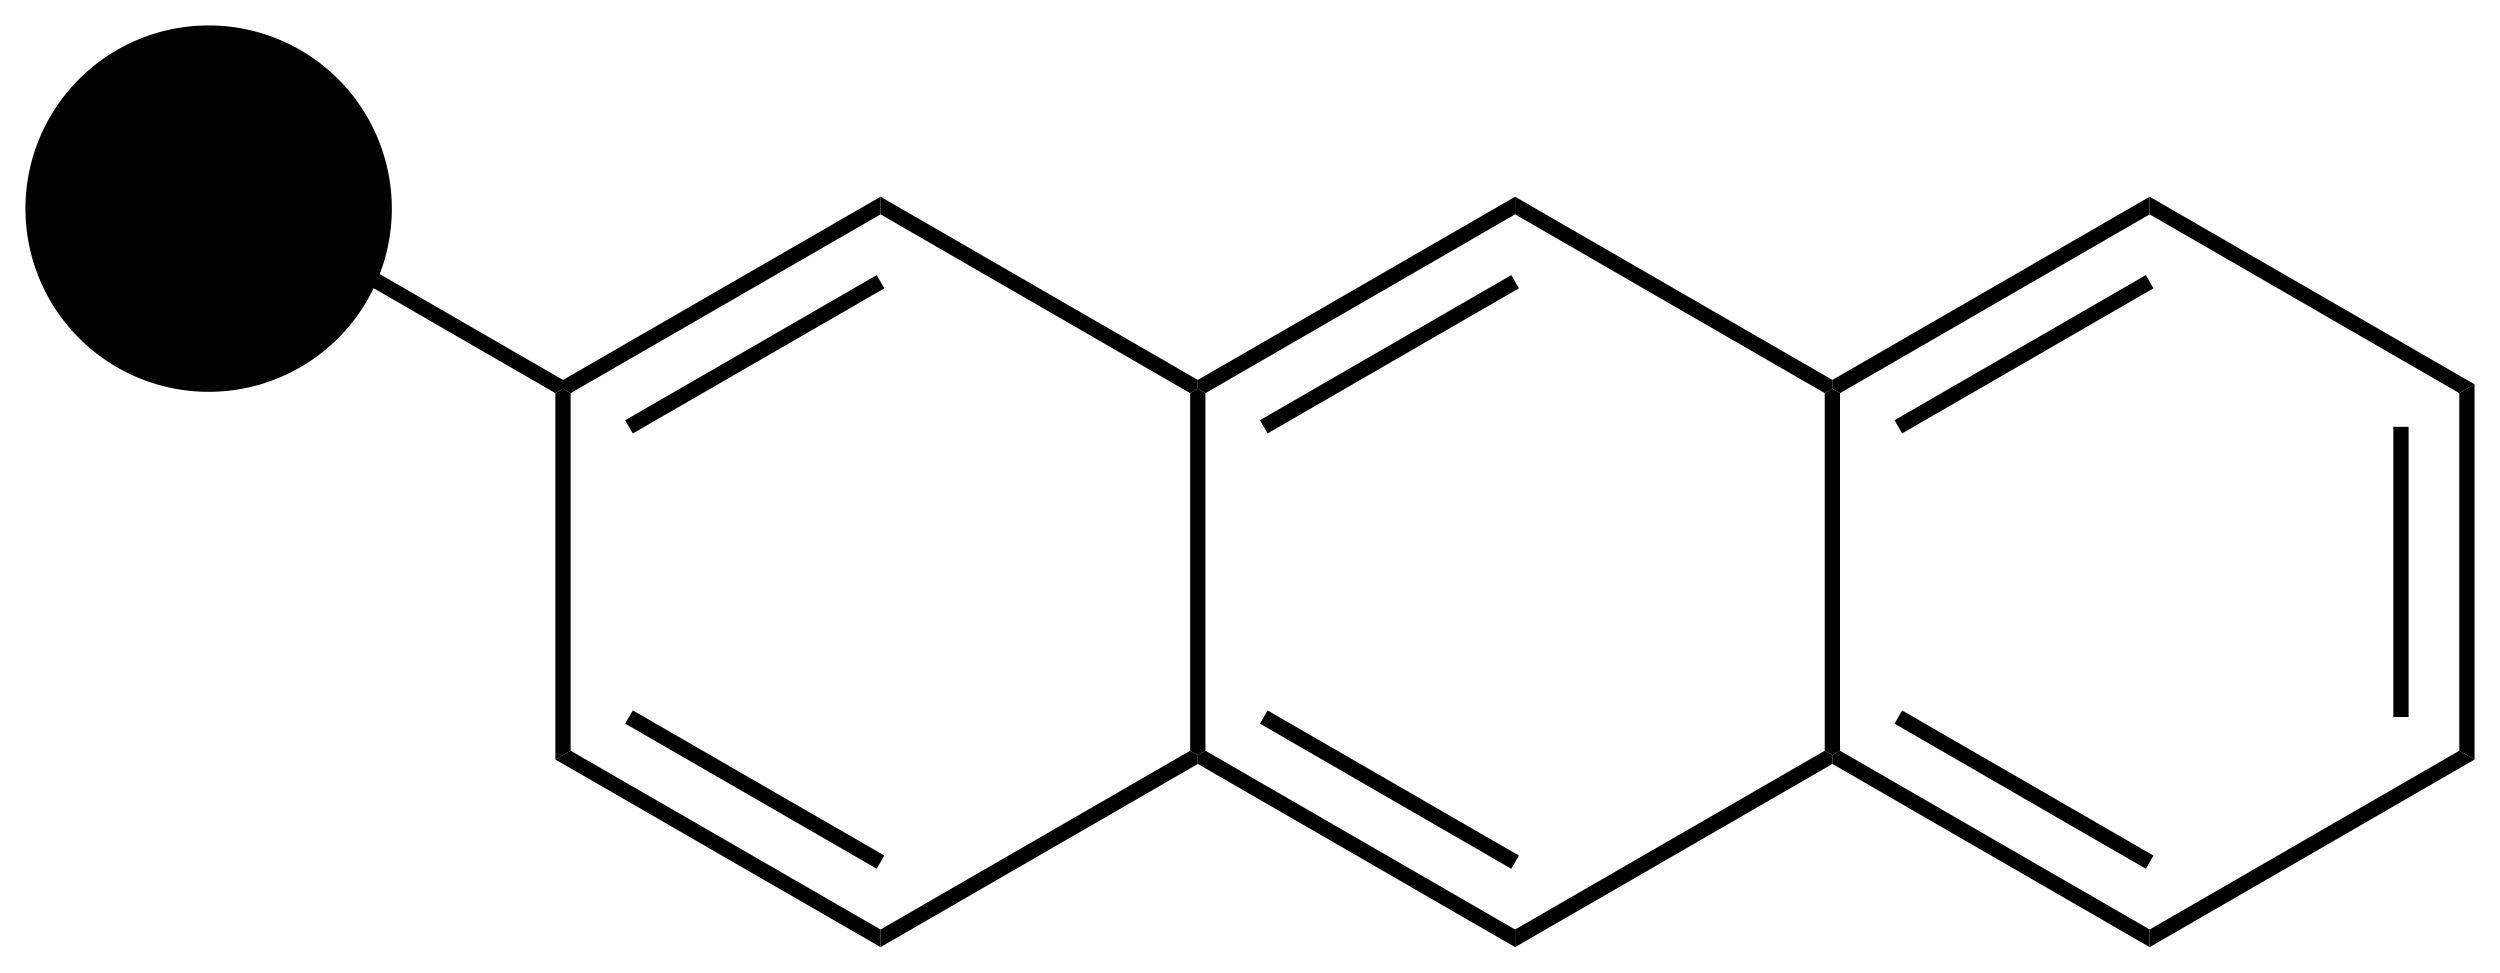 <svg xmlns="http://www.w3.org/2000/svg" xmlns:xlink="http://www.w3.org/1999/xlink" viewBox="0 0 196.515 76.45" style="background-color: #ffffff00" version="1.1">
<g transform="matrix(1 0 0 1 -3.5 -2.65)">
<path stroke="none" transform="matrix(0.1 0 0 0.1 -428.65 -561.9)" d="M 4764.05,5944.14 L 4764.05,5951.07 L 4758.05,5954.54 L 4511.65,5812.27 L 4517.65,5801.88 L 4764.05,5944.14 Z "/>
<path stroke="none" transform="matrix(0.1 0 0 0.1 -428.65 -561.9)" d="M 4770.05,6235.61 L 4758.05,6242.54 L 4758.05,5954.54 L 4764.05,5951.07 L 4770.05,5954.54 L 4770.05,6235.61 Z "/>
<path stroke="none" transform="matrix(0.1 0 0 0.1 -428.65 -561.9)" d="M 5013.65,6376.14 L 5013.65,6390 L 4758.05,6242.54 L 4770.05,6235.61 L 5013.65,6376.14 Z "/>
<path stroke="none" transform="matrix(0.1 0 0 0.1 -428.65 -561.9)" d="M 5016.64,6317.99 L 5010.64,6328.38 L 4812.92,6214.31 L 4818.92,6203.92 L 5016.64,6317.99 Z "/>
<path stroke="none" transform="matrix(0.1 0 0 0.1 -428.65 -561.9)" d="M 5257.05,6235.61 L 5263.05,6239.07 L 5263.05,6246 L 5013.65,6390 L 5013.65,6376.14 L 5257.05,6235.61 Z "/>
<path stroke="none" transform="matrix(0.1 0 0 0.1 -428.65 -561.9)" d="M 5512.45,6376.14 L 5512.45,6390 L 5263.05,6246 L 5263.05,6239.07 L 5269.05,6235.61 L 5512.45,6376.14 Z "/>
<path stroke="none" transform="matrix(0.1 0 0 0.1 -428.65 -561.9)" d="M 5515.45,6318.02 L 5509.45,6328.41 L 5311.89,6214.34 L 5317.89,6203.95 L 5515.45,6318.02 Z "/>
<path stroke="none" transform="matrix(0.1 0 0 0.1 -428.65 -561.9)" d="M 5755.85,6235.61 L 5761.85,6239.07 L 5761.85,6246 L 5512.45,6390 L 5512.45,6376.14 L 5755.85,6235.61 Z "/>
<path stroke="none" transform="matrix(0.1 0 0 0.1 -428.65 -561.9)" d="M 6011.25,6376.14 L 6011.25,6390 L 5761.85,6246 L 5761.85,6239.07 L 5767.85,6235.61 L 6011.25,6376.14 Z "/>
<path stroke="none" transform="matrix(0.1 0 0 0.1 -428.65 -561.9)" d="M 6014.25,6318.02 L 6008.25,6328.41 L 5810.69,6214.34 L 5816.69,6203.95 L 6014.25,6318.02 Z "/>
<path stroke="none" transform="matrix(0.1 0 0 0.1 -428.65 -561.9)" d="M 6254.65,6235.61 L 6266.65,6242.54 L 6011.25,6390 L 6011.25,6376.14 L 6254.65,6235.61 Z "/>
<path stroke="none" transform="matrix(0.1 0 0 0.1 -428.65 -561.9)" d="M 6254.65,5954.54 L 6266.65,5947.61 L 6266.65,6242.54 L 6254.65,6235.61 L 6254.65,5954.54 Z "/>
<path stroke="none" transform="matrix(0.1 0 0 0.1 -428.65 -561.9)" d="M 6202.81,5981 L 6214.81,5981 L 6214.81,6209.14 L 6202.81,6209.14 L 6202.81,5981 Z "/>
<path stroke="none" transform="matrix(0.1 0 0 0.1 -428.65 -561.9)" d="M 6011.25,5814 L 6011.25,5800.14 L 6266.65,5947.61 L 6254.65,5954.54 L 6011.25,5814 Z "/>
<path stroke="none" transform="matrix(0.1 0 0 0.1 -428.65 -561.9)" d="M 5767.85,5954.54 L 5761.85,5951.07 L 5761.85,5944.14 L 6011.25,5800.14 L 6011.25,5814 L 5767.85,5954.54 Z "/>
<path stroke="none" transform="matrix(0.1 0 0 0.1 -428.65 -561.9)" d="M 5816.69,5986.2 L 5810.69,5975.8 L 6008.25,5861.73 L 6014.25,5872.13 L 5816.69,5986.2 Z "/>
<path stroke="none" transform="matrix(0.1 0 0 0.1 -428.65 -561.9)" d="M 5755.85,5954.54 L 5761.85,5951.07 L 5767.85,5954.54 L 5767.85,6235.61 L 5761.85,6239.07 L 5755.85,6235.61 L 5755.85,5954.54 Z "/>
<path stroke="none" transform="matrix(0.1 0 0 0.1 -428.65 -561.9)" d="M 5512.45,5814 L 5512.45,5800.14 L 5761.85,5944.14 L 5761.85,5951.07 L 5755.85,5954.54 L 5512.45,5814 Z "/>
<path stroke="none" transform="matrix(0.1 0 0 0.1 -428.65 -561.9)" d="M 5269.05,5954.54 L 5263.05,5951.07 L 5263.05,5944.14 L 5512.45,5800.14 L 5512.45,5814 L 5269.05,5954.54 Z "/>
<path stroke="none" transform="matrix(0.1 0 0 0.1 -428.65 -561.9)" d="M 5317.89,5986.2 L 5311.89,5975.8 L 5509.45,5861.73 L 5515.45,5872.13 L 5317.89,5986.2 Z "/>
<path stroke="none" transform="matrix(0.1 0 0 0.1 -428.65 -561.9)" d="M 5257.05,5954.54 L 5263.05,5951.07 L 5269.05,5954.54 L 5269.05,6235.61 L 5263.05,6239.07 L 5257.05,6235.61 L 5257.05,5954.54 Z "/>
<path stroke="none" transform="matrix(0.1 0 0 0.1 -428.65 -561.9)" d="M 5013.65,5814 L 5013.65,5800.14 L 5263.05,5944.14 L 5263.05,5951.07 L 5257.05,5954.54 L 5013.65,5814 Z "/>
<path stroke="none" transform="matrix(0.1 0 0 0.1 -428.65 -561.9)" d="M 5013.65,5800.14 L 5013.65,5814 L 4770.05,5954.54 L 4764.05,5951.07 L 4764.05,5944.14 L 5013.65,5800.14 Z "/>
<path stroke="none" transform="matrix(0.1 0 0 0.1 -428.65 -561.9)" d="M 5010.64,5861.76 L 5016.64,5872.16 L 4818.92,5986.23 L 4812.92,5975.83 L 5010.64,5861.76 Z "/>
<path stroke="none" transform="matrix(0.1 0 0 0.1 -428.65 -561.9)" d="M 4341.5,5809.5 A 144,144 0 1 0 4629.5,5809.5A 144,144 0 1 0 4341.5,5809.5Z " class="connection_in" stroke-width="18px"/>
</g>
</svg>